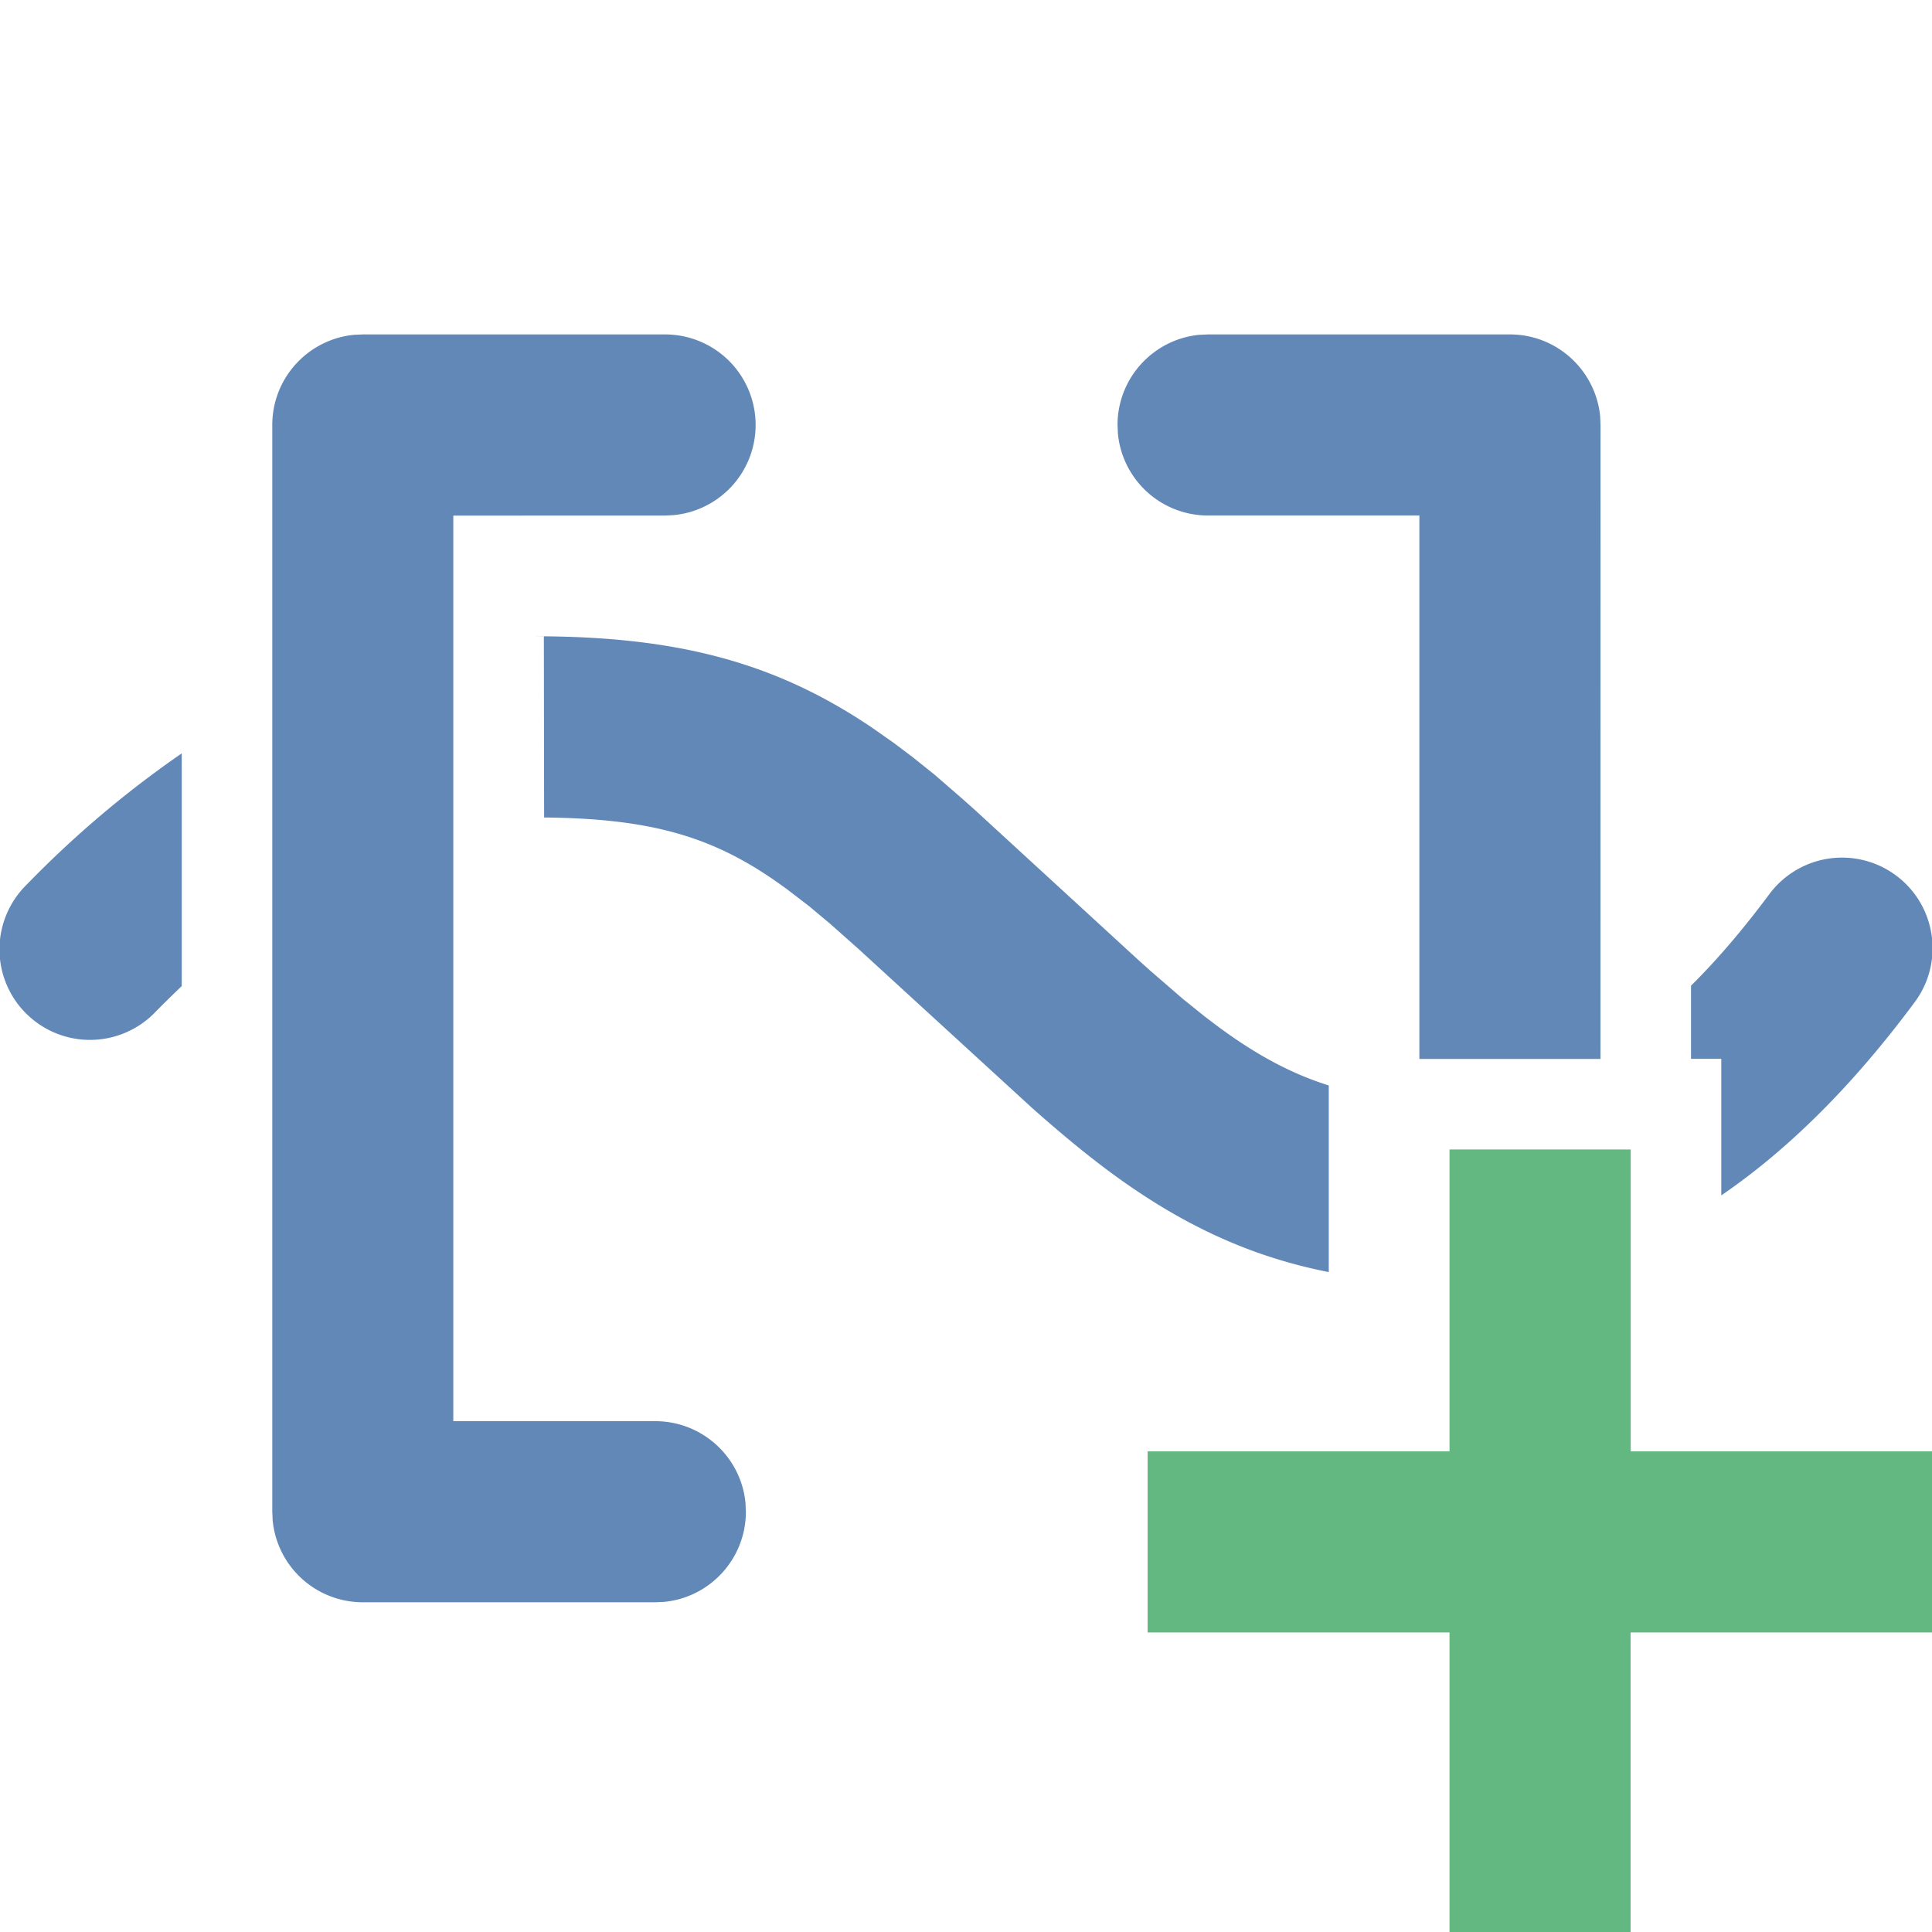 <svg xmlns="http://www.w3.org/2000/svg" width="30" height="30"><g fill="none"><path fill="#6288b8" d="M10.322 5.193a1.406 1.406 0 0 1 .135 2.806l-.135.007H7.039v14.062h3.137c.73 0 1.332.558 1.4 1.27l.006.136c0 .73-.557 1.332-1.27 1.4l-.136.006H5.634a1.406 1.406 0 0 1-1.4-1.27l-.006-.136V6.599c0-.73.557-1.331 1.27-1.4l.137-.006h4.688zM8.445 9.882 8.3 9.88c2.254 0 3.775.422 5.264 1.435l.313.22.287.216.35.28.424.368.21.187 2.534 2.326.184.165.497.43.298.24c.048.039.095.075.142.11.622.475 1.197.799 1.83.998v2.898c-1.292-.254-2.4-.794-3.534-1.657-.333-.254-.67-.535-1.06-.88l-2.712-2.484-.436-.387-.325-.272-.352-.27-.063-.045c-1.038-.75-1.995-1.048-3.702-1.064zm20.996 3.712c.623.463.754 1.344.29 1.968-.944 1.273-1.946 2.278-3.003 3v-2.12h-.47v-1.136c.407-.403.81-.876 1.215-1.42a1.406 1.406 0 0 1 1.968-.292zm-5.994-8.401c.73 0 1.33.558 1.4 1.27l.006.136-.001 9.844H22.04V8.005h-3.281a1.406 1.406 0 0 1-1.4-1.27l-.006-.136c0-.73.557-1.331 1.27-1.4l.136-.006zM2.822 11.698v3.614a18.7 18.7 0 0 0-.404.397 1.406 1.406 0 1 1-2.006-1.97 16.086 16.086 0 0 1 2.41-2.041z"/><path fill="#62b880" d="M25.322 17.849v4.688h4.687v2.812H25.32v4.688h-2.812v-4.688H17.82v-2.812h4.688v-4.688z"/></g></svg>
